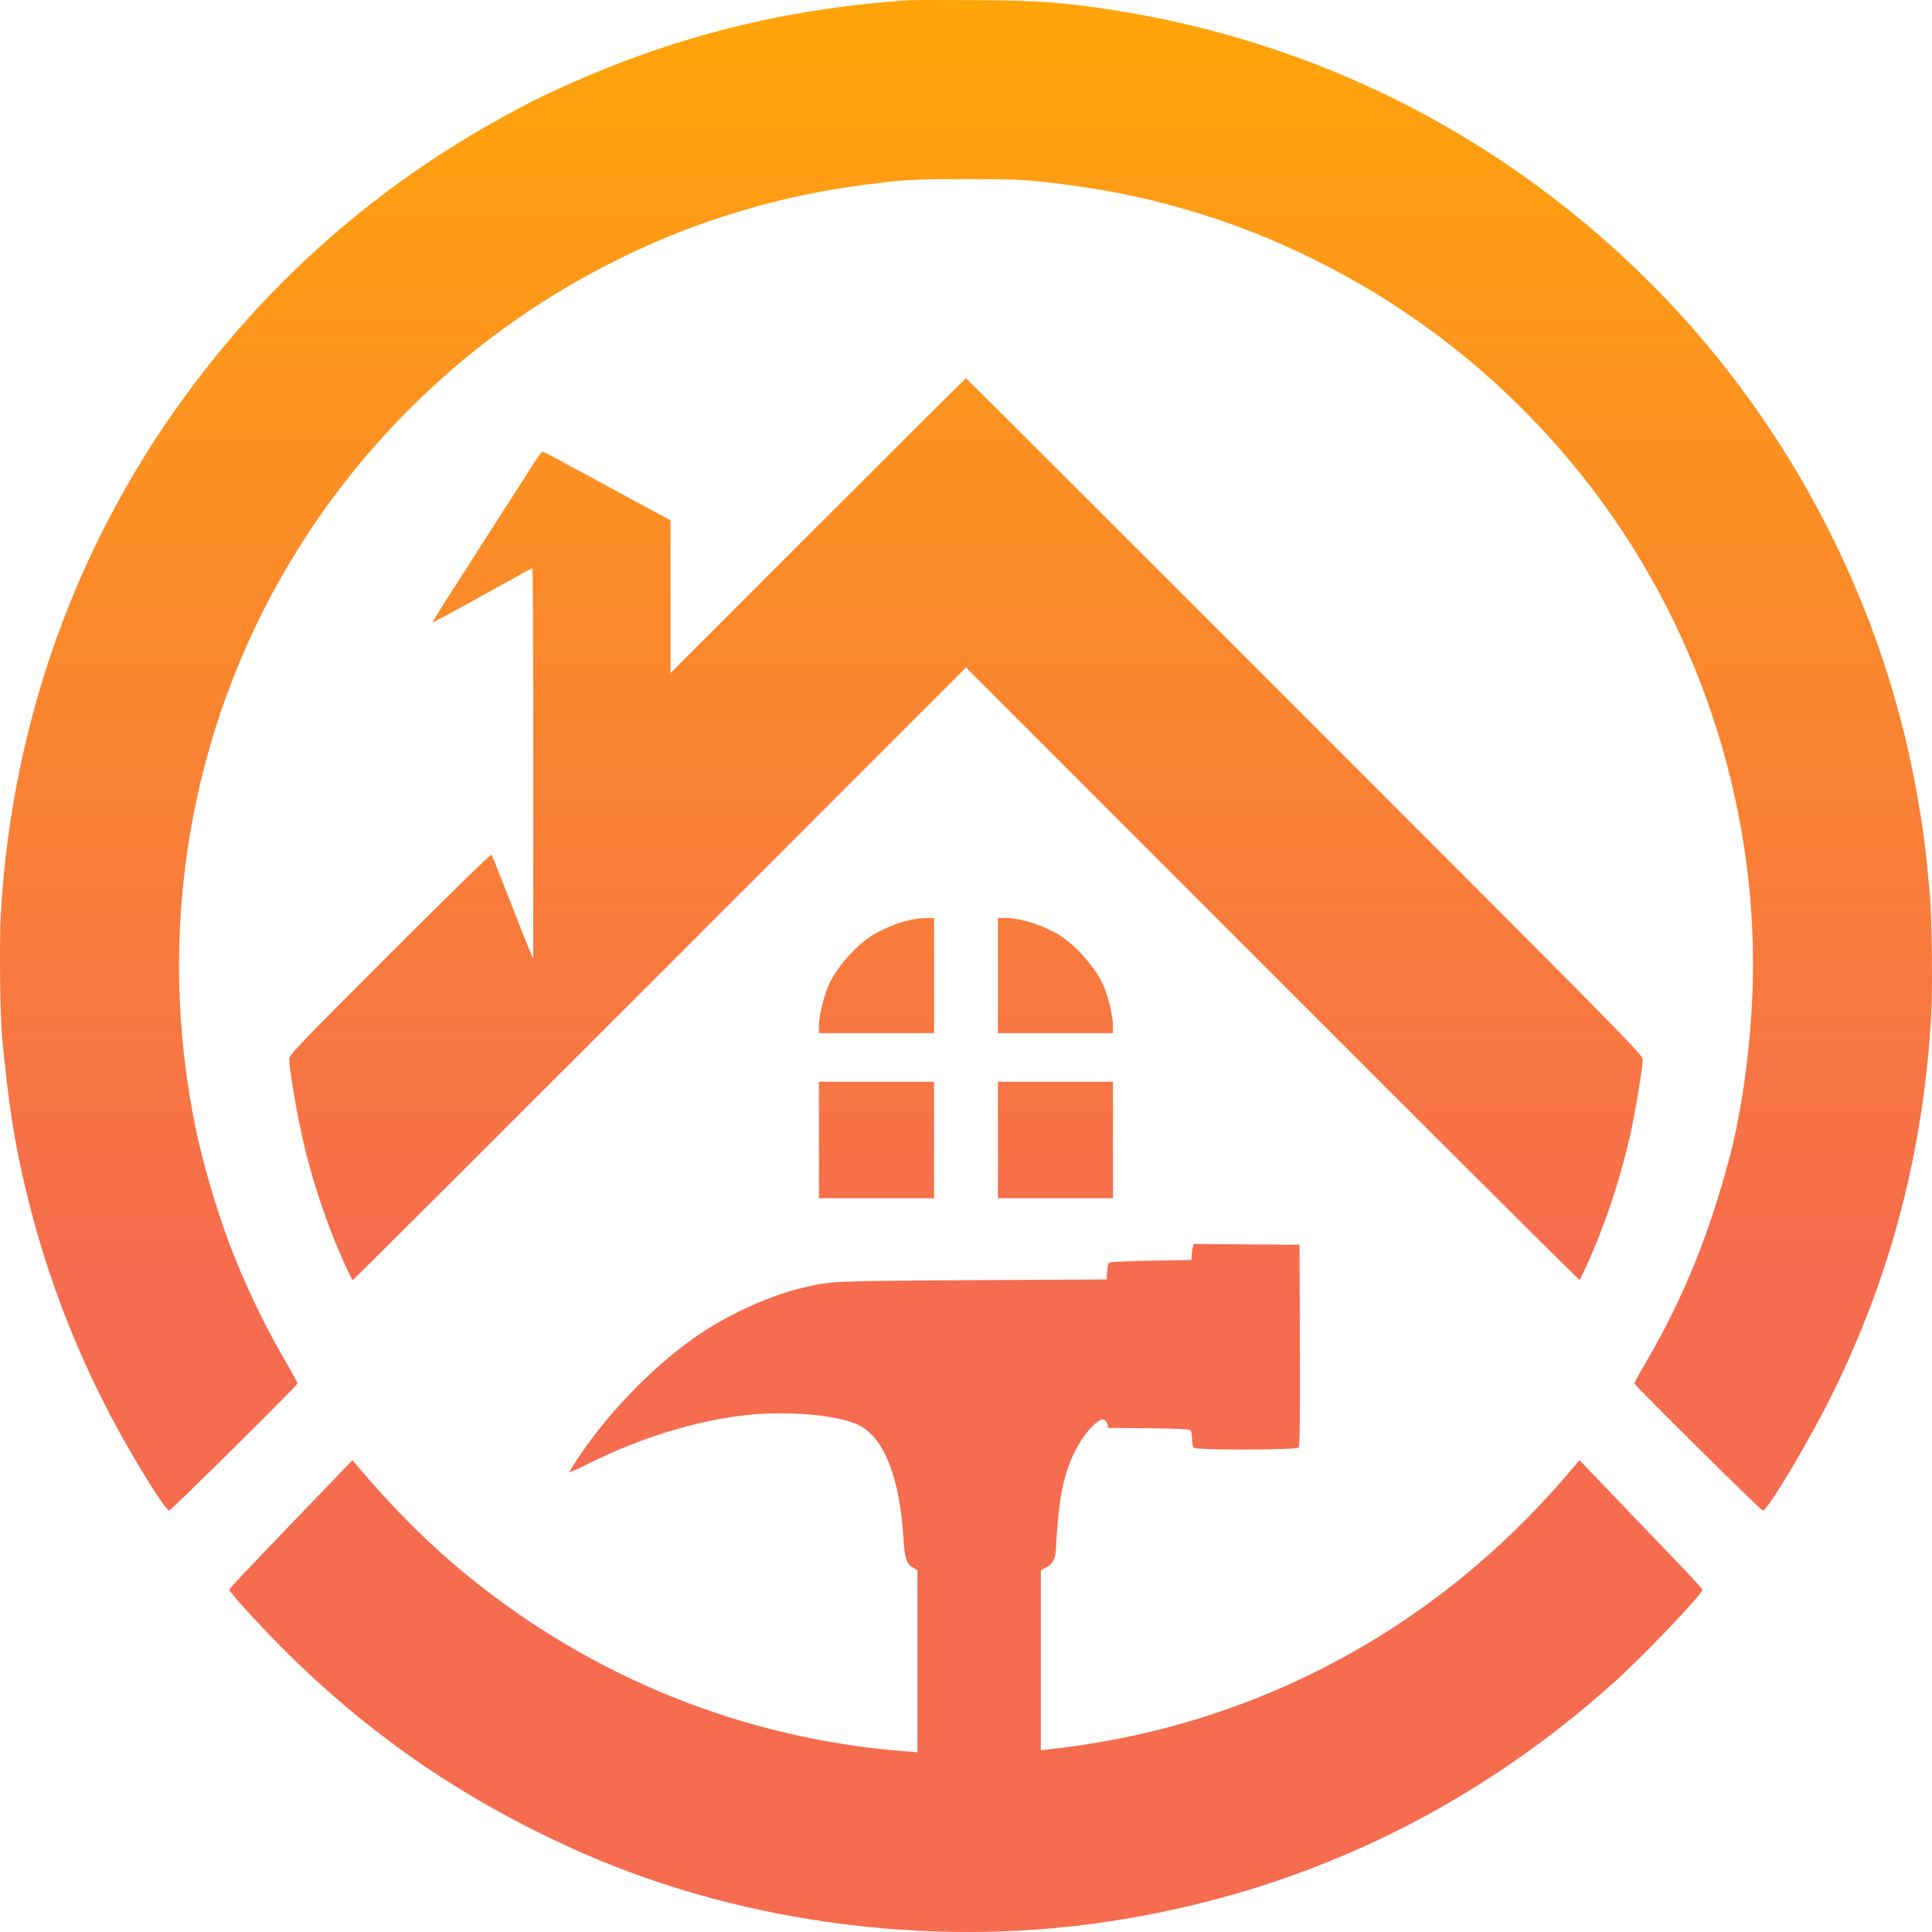 <svg width="70" height="70" viewBox="0 0 70 70" fill="none" xmlns="http://www.w3.org/2000/svg">
<path fill-rule="evenodd" clip-rule="evenodd" d="M32.889 0.01C28.426 0.315 24.393 1.327 20.401 3.144C19.423 3.589 19.243 3.68 18.215 4.243C14.088 6.505 10.508 9.521 7.583 13.2C3.05 18.902 0.446 25.77 0.028 33.128C-0.026 34.075 0.003 36.817 0.074 37.558C0.32 40.114 0.514 41.353 0.954 43.188C1.728 46.41 2.97 49.536 4.608 52.389C5.367 53.711 6.041 54.747 6.13 54.73C6.214 54.713 10.778 50.195 10.778 50.128C10.778 50.094 10.598 49.758 10.378 49.382C9.668 48.167 9.046 46.897 8.491 45.526C7.982 44.27 7.395 42.335 7.11 40.976C5.614 33.849 6.835 26.482 10.532 20.328C13.328 15.673 17.392 11.905 22.235 9.478C23.849 8.669 25.313 8.093 27.009 7.597C28.66 7.115 30.174 6.818 32.059 6.605C32.931 6.506 33.321 6.491 34.999 6.491C36.677 6.491 37.067 6.506 37.939 6.605C39.824 6.818 41.338 7.115 42.989 7.597C44.685 8.093 46.148 8.669 47.763 9.478C51.706 11.455 55.131 14.313 57.796 17.851C61.735 23.081 63.769 29.601 63.49 36.1C63.406 38.054 63.102 40.254 62.704 41.781C61.946 44.692 60.996 47.036 59.629 49.367C59.404 49.751 59.22 50.094 59.22 50.128C59.22 50.195 63.783 54.713 63.868 54.73C64.03 54.762 65.575 52.167 66.428 50.428C68.531 46.146 69.696 41.657 69.973 36.779C70.026 35.847 69.996 33.216 69.923 32.405C69.764 30.637 69.68 30 69.412 28.534C68.133 21.542 64.596 14.921 59.479 9.94C54.184 4.785 47.598 1.495 40.3 0.359C38.53 0.083 37.595 0.017 35.3 0.004C34.126 -0.003 33.041 -0 32.889 0.01ZM29.635 19.044L24.296 24.386V21.62V18.854L23.982 18.685C23.096 18.207 22.293 17.771 21.69 17.44C21.32 17.237 21.009 17.071 20.998 17.071C20.988 17.071 20.696 16.913 20.351 16.719C20.006 16.526 19.695 16.368 19.66 16.369C19.626 16.37 19.484 16.552 19.346 16.773C19.208 16.995 18.959 17.384 18.793 17.639C18.627 17.894 18.312 18.385 18.092 18.731C17.872 19.076 17.555 19.574 17.386 19.836C17.217 20.099 16.985 20.461 16.87 20.641C16.756 20.82 16.436 21.318 16.161 21.746C15.885 22.174 15.669 22.534 15.68 22.544C15.69 22.555 16.271 22.248 16.97 21.86C17.669 21.473 18.354 21.094 18.492 21.018C18.63 20.942 18.859 20.815 19 20.735C19.142 20.656 19.272 20.59 19.289 20.59C19.307 20.59 19.32 23.775 19.319 27.666L19.318 34.742L19.171 34.391C19.09 34.197 18.852 33.597 18.642 33.058C17.974 31.343 17.846 31.023 17.803 30.973C17.778 30.944 16.291 32.395 14.119 34.568C10.751 37.937 10.477 38.224 10.477 38.379C10.477 38.661 10.725 40.177 10.907 41.002C11.187 42.275 11.506 43.337 11.991 44.613C12.237 45.262 12.738 46.381 12.781 46.381C12.799 46.381 17.805 41.387 23.906 35.283L34.999 24.185L46.102 35.293C52.209 41.403 57.217 46.39 57.231 46.376C57.278 46.329 57.667 45.465 57.874 44.948C58.372 43.708 58.775 42.413 59.071 41.102C59.241 40.353 59.52 38.663 59.521 38.387C59.521 38.22 58.912 37.602 47.273 25.957C40.536 19.217 35.013 13.703 34.999 13.703C34.985 13.703 32.571 16.107 29.635 19.044ZM32.853 33.36C32.391 33.481 31.837 33.724 31.511 33.949C30.917 34.359 30.281 35.106 30.02 35.701C29.849 36.092 29.672 36.821 29.672 37.14V37.432H31.758H33.843V35.346V33.259L33.529 33.262C33.356 33.264 33.052 33.308 32.853 33.36ZM36.155 35.346V37.432H38.24H40.325V37.14C40.325 36.821 40.149 36.092 39.978 35.701C39.717 35.106 39.081 34.359 38.487 33.949C37.946 33.576 37.01 33.259 36.448 33.259H36.155V35.346ZM29.672 41.303V43.415H31.758H33.843V41.303V39.192H31.758H29.672V41.303ZM36.155 41.303V43.415H38.24H40.325V41.303V39.192H38.24H36.155V41.303ZM43.217 45.186C43.203 45.249 43.186 45.379 43.178 45.476L43.165 45.652L41.697 45.677C40.821 45.692 40.21 45.722 40.18 45.752C40.153 45.78 40.123 45.927 40.115 46.079L40.099 46.356L35.225 46.384C30.076 46.415 30.155 46.411 29.095 46.655C27.973 46.913 26.497 47.571 25.395 48.305C23.826 49.351 22.154 51.04 20.993 52.752C20.782 53.063 20.62 53.328 20.634 53.342C20.647 53.355 20.97 53.209 21.352 53.017C23.204 52.087 25.343 51.437 27.131 51.261C28.703 51.106 30.548 51.297 31.205 51.682C32.069 52.188 32.6 53.599 32.735 55.74C32.782 56.49 32.838 56.656 33.096 56.809L33.24 56.894V60.191V63.488L32.8 63.454C26.965 63.002 21.467 60.791 16.909 57.064C15.646 56.032 14.38 54.785 13.238 53.451L12.77 52.905L12.366 53.325C8.306 57.548 8.316 57.538 8.316 57.617C8.316 57.691 9.369 58.846 10.175 59.658C13.228 62.733 16.567 65.058 20.573 66.901C26.494 69.626 33.559 70.611 40.124 69.628C47.032 68.594 53.256 65.652 58.491 60.944C59.547 59.995 61.682 57.758 61.682 57.601C61.682 57.572 61.348 57.202 60.941 56.778C60.058 55.859 58.252 53.975 57.655 53.35L57.23 52.904L56.762 53.451C52.813 58.067 47.677 61.258 41.882 62.697C40.823 62.96 39.51 63.202 38.491 63.322C38.243 63.351 37.966 63.385 37.876 63.396L37.712 63.417V60.152V56.886L37.876 56.808C38.114 56.693 38.231 56.507 38.249 56.213C38.355 54.524 38.443 53.924 38.697 53.178C38.933 52.486 39.345 51.838 39.741 51.535C39.884 51.426 39.936 51.411 40.017 51.455C40.072 51.484 40.125 51.559 40.133 51.622L40.15 51.735L41.603 51.748C42.572 51.757 43.078 51.78 43.123 51.817C43.163 51.851 43.19 51.978 43.19 52.133C43.19 52.276 43.217 52.421 43.25 52.454C43.344 52.547 46.975 52.54 47.053 52.446C47.094 52.396 47.106 51.385 47.097 48.738L47.084 45.099L45.163 45.086L43.242 45.072L43.217 45.186Z" fill="url(#paint0_linear_340_1175)"/>
<defs>
<linearGradient id="paint0_linear_340_1175" x1="35" y1="-1.70824e-09" x2="35.029" y2="46.323" gradientUnits="userSpaceOnUse">
<stop stop-color="#FFA509"/>
<stop offset="1" stop-color="#F66C4F"/>
</linearGradient>
</defs>
</svg>
